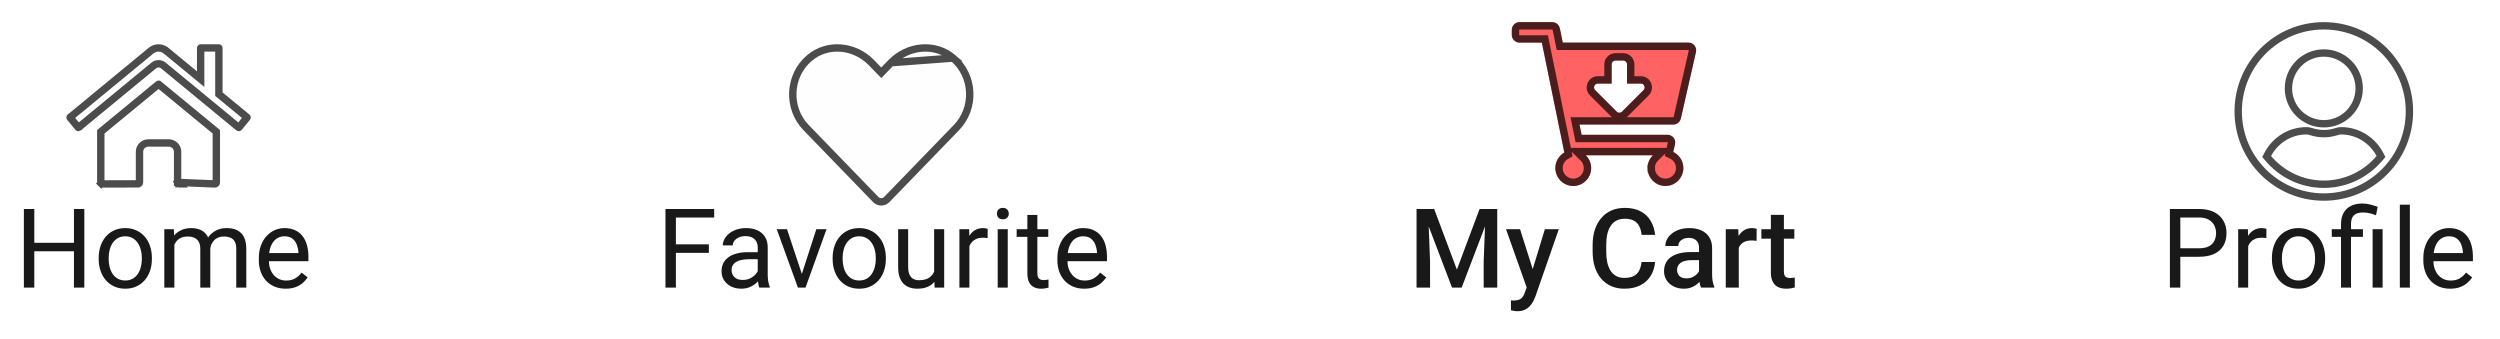 <svg width="339" height="46" viewBox="0 0 339 46" fill="none" xmlns="http://www.w3.org/2000/svg">
<g filter="url(#filter0_d_31_430)">
<path d="M21.169 8.044L13.167 14.634V21.748C13.167 21.932 13.241 22.109 13.371 22.239C13.501 22.369 13.678 22.442 13.862 22.442L18.726 22.43C18.909 22.429 19.085 22.355 19.214 22.225C19.344 22.095 19.416 21.919 19.416 21.735V17.581C19.416 17.397 19.49 17.22 19.62 17.09C19.75 16.96 19.927 16.887 20.111 16.887H22.889C23.073 16.887 23.25 16.96 23.38 17.09C23.51 17.22 23.583 17.397 23.583 17.581V21.732C23.583 21.824 23.601 21.914 23.635 21.999C23.67 22.083 23.721 22.16 23.786 22.225C23.85 22.289 23.927 22.341 24.011 22.376C24.096 22.411 24.186 22.429 24.278 22.429L29.14 22.442C29.324 22.442 29.5 22.369 29.631 22.239C29.761 22.109 29.834 21.932 29.834 21.748V14.63L21.834 8.044C21.739 7.968 21.622 7.927 21.502 7.927C21.381 7.927 21.264 7.968 21.169 8.044ZM33.81 12.523L30.181 9.533V3.521C30.181 3.383 30.126 3.25 30.029 3.153C29.931 3.055 29.799 3 29.66 3H27.23C27.092 3 26.959 3.055 26.861 3.153C26.764 3.25 26.709 3.383 26.709 3.521V6.672L22.823 3.475C22.45 3.168 21.982 3.001 21.499 3.001C21.016 3.001 20.549 3.168 20.176 3.475L9.189 12.523C9.136 12.567 9.093 12.621 9.061 12.681C9.029 12.742 9.009 12.808 9.002 12.876C8.996 12.944 9.003 13.013 9.023 13.078C9.043 13.143 9.076 13.204 9.12 13.257L10.226 14.602C10.27 14.655 10.323 14.699 10.384 14.731C10.444 14.764 10.511 14.784 10.579 14.79C10.647 14.797 10.716 14.79 10.781 14.77C10.847 14.75 10.908 14.717 10.96 14.673L21.169 6.264C21.264 6.189 21.381 6.147 21.502 6.147C21.622 6.147 21.739 6.189 21.834 6.264L32.043 14.673C32.096 14.717 32.157 14.75 32.222 14.77C32.288 14.79 32.356 14.797 32.424 14.79C32.492 14.784 32.559 14.764 32.619 14.732C32.679 14.7 32.733 14.656 32.777 14.604L33.883 13.258C33.927 13.205 33.96 13.144 33.98 13.078C33.999 13.013 34.006 12.944 33.999 12.876C33.992 12.807 33.972 12.741 33.94 12.681C33.907 12.62 33.863 12.567 33.81 12.523Z" fill="white"/>
<path d="M24.083 21.732V21.734C24.083 21.759 24.088 21.785 24.098 21.808L23.635 21.999L24.098 21.808C24.108 21.832 24.122 21.854 24.14 21.872C24.158 21.89 24.179 21.904 24.203 21.914C24.227 21.924 24.252 21.929 24.278 21.929H24.279L24.083 21.732ZM24.083 21.732V17.581C24.083 17.264 23.957 16.961 23.733 16.737C23.509 16.513 23.206 16.387 22.889 16.387H20.111C19.794 16.387 19.49 16.513 19.266 16.737C19.042 16.961 18.916 17.264 18.916 17.581V21.735C18.916 21.787 18.896 21.836 18.86 21.872C18.824 21.909 18.774 21.929 18.723 21.93C18.723 21.93 18.723 21.93 18.723 21.93L13.862 21.942C13.862 21.942 13.861 21.942 13.861 21.942C13.81 21.942 13.761 21.922 13.724 21.885L13.371 22.239L13.724 21.885C13.688 21.849 13.667 21.799 13.667 21.748V14.87L21.484 8.433C21.489 8.429 21.495 8.427 21.502 8.427C21.508 8.427 21.514 8.429 21.519 8.433C21.519 8.433 21.52 8.433 21.52 8.433L29.334 14.866V21.748C29.334 21.799 29.314 21.849 29.277 21.885C29.241 21.922 29.191 21.942 29.14 21.942L24.083 21.732ZM33.492 12.909L33.494 12.911C33.496 12.913 33.498 12.915 33.499 12.918C33.501 12.92 33.502 12.923 33.502 12.925C33.502 12.928 33.502 12.931 33.501 12.934C33.5 12.936 33.499 12.939 33.497 12.941L32.391 14.285C32.391 14.285 32.391 14.285 32.391 14.285C32.389 14.287 32.387 14.289 32.385 14.29C32.383 14.292 32.38 14.292 32.377 14.293C32.374 14.293 32.372 14.293 32.369 14.292C32.367 14.291 32.364 14.29 32.362 14.288L32.361 14.287L22.151 5.878L22.151 5.878L22.147 5.875C21.964 5.728 21.736 5.647 21.502 5.647C21.267 5.647 21.039 5.728 20.856 5.875L20.856 5.875L20.852 5.878L10.642 14.287L10.642 14.288C10.64 14.289 10.637 14.291 10.635 14.291C10.632 14.292 10.629 14.293 10.627 14.292C10.624 14.292 10.621 14.291 10.619 14.29C10.616 14.289 10.614 14.287 10.613 14.285L10.613 14.285L9.506 12.939L9.505 12.938C9.503 12.936 9.502 12.934 9.501 12.931C9.5 12.928 9.5 12.926 9.5 12.923C9.5 12.92 9.501 12.918 9.502 12.915C9.504 12.913 9.505 12.911 9.507 12.909C9.507 12.909 9.508 12.909 9.508 12.909L20.493 3.861C20.777 3.628 21.132 3.501 21.499 3.501C21.866 3.501 22.222 3.628 22.505 3.861L22.506 3.861L26.391 7.058L27.209 7.731V6.672V3.521C27.209 3.515 27.211 3.51 27.215 3.506C27.219 3.502 27.224 3.5 27.23 3.5H29.66C29.666 3.5 29.671 3.502 29.675 3.506C29.679 3.51 29.681 3.515 29.681 3.521V9.533V9.768L29.863 9.918L33.492 12.909Z" stroke="black" stroke-opacity="0.7"/>
<path d="M129.574 4.496C126.898 2.215 122.919 2.626 120.463 5.16L119.501 6.151L118.539 5.16C116.088 2.626 112.103 2.215 109.427 4.496C106.361 7.113 106.2 11.81 108.944 14.647L118.392 24.403C119.003 25.033 119.994 25.033 120.604 24.403L130.052 14.647C132.801 11.81 132.64 7.113 129.574 4.496Z" fill="#FFFEFE"/>
<path d="M120.822 5.508L120.821 5.508L119.859 6.499L119.501 6.869L119.142 6.499L118.18 5.508L118.179 5.507C115.89 3.14 112.204 2.787 109.752 4.876C106.908 7.303 106.757 11.667 109.303 14.3L118.751 24.055C118.751 24.055 118.751 24.055 118.751 24.055C119.165 24.482 119.831 24.482 120.245 24.055C120.245 24.055 120.245 24.055 120.245 24.055L129.693 14.299L129.693 14.299C132.244 11.667 132.093 7.304 129.25 4.876L120.822 5.508ZM120.822 5.508C123.116 3.14 126.798 2.787 129.249 4.876L120.822 5.508Z" stroke="black" stroke-opacity="0.7"/>
<path d="M226.906 13.889H214.183L214.467 15.278H226.117C226.785 15.278 227.281 15.899 227.133 16.55L226.893 17.604C227.705 17.998 228.264 18.829 228.264 19.792C228.264 21.146 227.156 22.241 225.798 22.222C224.503 22.203 223.439 21.153 223.404 19.859C223.385 19.152 223.668 18.511 224.133 18.055H215.034C215.484 18.497 215.764 19.111 215.764 19.792C215.764 21.172 214.612 22.284 213.217 22.22C211.979 22.162 210.971 21.161 210.906 19.923C210.856 18.966 211.359 18.123 212.124 17.684L209.075 2.778H206.042C205.466 2.778 205 2.311 205 1.736V1.042C205 0.466 205.466 0 206.042 0H210.492C210.987 0 211.413 0.348 211.512 0.833L211.91 2.778H228.958C229.626 2.778 230.122 3.398 229.974 4.05L227.922 13.078C227.814 13.552 227.392 13.889 226.906 13.889ZM222.493 8.333H220.625V5.729C220.625 5.442 220.392 5.208 220.104 5.208H219.062C218.775 5.208 218.542 5.442 218.542 5.729V8.333H216.674C216.21 8.333 215.978 8.894 216.306 9.222L219.215 12.132C219.418 12.335 219.748 12.335 219.952 12.132L222.861 9.222C223.189 8.894 222.957 8.333 222.493 8.333Z" fill="#FF6262"/>
<path d="M214.183 13.389H213.57L213.693 13.989L213.977 15.378L214.059 15.778H214.467H226.117C226.465 15.778 226.722 16.101 226.645 16.439L226.406 17.493L226.318 17.88L226.675 18.054C227.321 18.367 227.764 19.028 227.764 19.792C227.764 20.867 226.884 21.738 225.805 21.722C224.778 21.707 223.931 20.871 223.904 19.845L223.404 19.859L223.904 19.845C223.888 19.284 224.113 18.775 224.483 18.413L225.358 17.555H224.133H215.034H213.809L214.684 18.413C215.042 18.764 215.264 19.252 215.264 19.792C215.264 20.889 214.349 21.772 213.241 21.72C212.259 21.674 211.457 20.878 211.406 19.896C211.366 19.137 211.764 18.467 212.373 18.117L212.686 17.937L212.614 17.584L209.565 2.678L209.483 2.278H209.075H206.042C205.743 2.278 205.5 2.035 205.5 1.736V1.042C205.5 0.743 205.743 0.5 206.042 0.5H210.492C210.749 0.5 210.971 0.681 211.022 0.933L211.42 2.878L211.502 3.278H211.91H228.958C229.305 3.278 229.563 3.601 229.486 3.939L227.434 12.967L227.434 12.967C227.378 13.214 227.159 13.389 226.906 13.389H214.183ZM220.305 12.485L220.305 12.485L223.214 9.576C223.858 8.933 223.402 7.833 222.493 7.833H221.125V5.729C221.125 5.165 220.668 4.708 220.104 4.708H219.062C218.499 4.708 218.042 5.165 218.042 5.729V7.833H216.674C215.765 7.833 215.309 8.933 215.952 9.576C215.952 9.576 215.952 9.576 215.952 9.576L218.862 12.485C219.26 12.884 219.907 12.884 220.305 12.485Z" stroke="black" stroke-opacity="0.7"/>
<path d="M315.109 0C308.42 0 303 5.42 303 12.109C303 18.799 308.42 24.219 315.109 24.219C321.799 24.219 327.219 18.799 327.219 12.109C327.219 5.42 321.799 0 315.109 0ZM315.109 4.688C317.482 4.688 319.406 6.611 319.406 8.984C319.406 11.357 317.482 13.281 315.109 13.281C312.736 13.281 310.812 11.357 310.812 8.984C310.812 6.611 312.736 4.688 315.109 4.688ZM315.109 21.484C312.243 21.484 309.675 20.186 307.956 18.154C308.874 16.426 310.671 15.234 312.766 15.234C312.883 15.234 313 15.254 313.112 15.288C313.747 15.493 314.411 15.625 315.109 15.625C315.808 15.625 316.477 15.493 317.106 15.288C317.219 15.254 317.336 15.234 317.453 15.234C319.548 15.234 321.345 16.426 322.263 18.154C320.544 20.186 317.976 21.484 315.109 21.484Z" fill="white"/>
<path d="M307.514 17.92L307.356 18.219L307.574 18.477C309.383 20.615 312.089 21.984 315.109 21.984C318.13 21.984 320.835 20.615 322.644 18.477L322.863 18.219L322.704 17.92C321.705 16.039 319.745 14.734 317.453 14.734C317.281 14.734 317.114 14.763 316.961 14.81L316.961 14.81L316.952 14.813C316.36 15.005 315.744 15.125 315.109 15.125C314.475 15.125 313.863 15.005 313.266 14.812L313.266 14.812L313.258 14.81C313.104 14.763 312.938 14.734 312.766 14.734C310.474 14.734 308.514 16.039 307.514 17.92ZM303.5 12.109C303.5 5.696 308.696 0.5 315.109 0.5C321.523 0.5 326.719 5.696 326.719 12.109C326.719 18.523 321.523 23.719 315.109 23.719C308.696 23.719 303.5 18.523 303.5 12.109ZM319.906 8.984C319.906 6.335 317.759 4.188 315.109 4.188C312.46 4.188 310.312 6.335 310.312 8.984C310.312 11.634 312.46 13.781 315.109 13.781C317.759 13.781 319.906 11.634 319.906 8.984Z" stroke="black" stroke-opacity="0.7"/>
<path d="M10.203 29.921V31.071H4.432V29.921H10.203ZM4.651 25.336V36H3.238V25.336H4.651ZM11.434 25.336V36H10.027V25.336H11.434ZM13.382 32.126V31.957C13.382 31.386 13.465 30.856 13.631 30.368C13.797 29.875 14.036 29.447 14.349 29.086C14.661 28.72 15.04 28.436 15.484 28.236C15.928 28.031 16.426 27.929 16.978 27.929C17.535 27.929 18.035 28.031 18.48 28.236C18.929 28.436 19.31 28.72 19.622 29.086C19.939 29.447 20.181 29.875 20.347 30.368C20.513 30.856 20.596 31.386 20.596 31.957V32.126C20.596 32.697 20.513 33.227 20.347 33.715C20.181 34.203 19.939 34.63 19.622 34.997C19.31 35.358 18.931 35.641 18.487 35.846C18.047 36.046 17.549 36.147 16.993 36.147C16.436 36.147 15.935 36.046 15.491 35.846C15.047 35.641 14.666 35.358 14.349 34.997C14.036 34.63 13.797 34.203 13.631 33.715C13.465 33.227 13.382 32.697 13.382 32.126ZM14.737 31.957V32.126C14.737 32.521 14.783 32.895 14.876 33.246C14.969 33.593 15.108 33.9 15.293 34.169C15.484 34.438 15.721 34.65 16.004 34.806C16.287 34.958 16.617 35.033 16.993 35.033C17.364 35.033 17.689 34.958 17.967 34.806C18.25 34.65 18.484 34.438 18.67 34.169C18.855 33.9 18.995 33.593 19.087 33.246C19.185 32.895 19.234 32.521 19.234 32.126V31.957C19.234 31.566 19.185 31.198 19.087 30.851C18.995 30.5 18.853 30.189 18.663 29.921C18.477 29.648 18.243 29.433 17.959 29.276C17.681 29.12 17.354 29.042 16.978 29.042C16.607 29.042 16.28 29.12 15.997 29.276C15.718 29.433 15.484 29.648 15.293 29.921C15.108 30.189 14.969 30.5 14.876 30.851C14.783 31.198 14.737 31.566 14.737 31.957ZM23.643 29.65V36H22.281V28.075H23.57L23.643 29.65ZM23.365 31.737L22.735 31.715C22.74 31.173 22.811 30.673 22.947 30.214C23.084 29.75 23.287 29.347 23.555 29.005C23.824 28.664 24.158 28.4 24.559 28.214C24.959 28.024 25.423 27.929 25.95 27.929C26.321 27.929 26.663 27.982 26.976 28.09C27.288 28.192 27.559 28.356 27.789 28.581C28.018 28.805 28.196 29.093 28.323 29.445C28.45 29.796 28.514 30.221 28.514 30.719V36H27.159V30.785C27.159 30.37 27.088 30.038 26.946 29.789C26.81 29.54 26.614 29.359 26.36 29.247C26.106 29.13 25.809 29.071 25.467 29.071C25.066 29.071 24.732 29.142 24.463 29.284C24.195 29.425 23.98 29.621 23.819 29.87C23.658 30.119 23.541 30.404 23.467 30.727C23.399 31.044 23.365 31.381 23.365 31.737ZM28.499 30.99L27.591 31.269C27.596 30.834 27.666 30.416 27.803 30.016C27.945 29.616 28.148 29.259 28.411 28.947C28.68 28.634 29.009 28.388 29.4 28.207C29.791 28.021 30.237 27.929 30.74 27.929C31.165 27.929 31.541 27.985 31.868 28.097C32.2 28.209 32.478 28.383 32.703 28.617C32.933 28.847 33.106 29.142 33.223 29.503C33.34 29.865 33.399 30.294 33.399 30.793V36H32.037V30.778C32.037 30.334 31.966 29.989 31.824 29.745C31.688 29.496 31.492 29.323 31.238 29.225C30.989 29.123 30.691 29.071 30.345 29.071C30.047 29.071 29.783 29.123 29.554 29.225C29.324 29.328 29.131 29.469 28.975 29.65C28.819 29.826 28.699 30.028 28.616 30.258C28.538 30.487 28.499 30.731 28.499 30.99ZM38.738 36.147C38.187 36.147 37.686 36.054 37.237 35.868C36.792 35.678 36.409 35.412 36.087 35.07C35.77 34.728 35.525 34.323 35.355 33.854C35.184 33.385 35.098 32.873 35.098 32.316V32.008C35.098 31.364 35.193 30.79 35.384 30.287C35.574 29.779 35.833 29.35 36.16 28.998C36.487 28.646 36.858 28.38 37.273 28.2C37.688 28.019 38.118 27.929 38.562 27.929C39.129 27.929 39.617 28.026 40.027 28.222C40.442 28.417 40.782 28.69 41.045 29.042C41.309 29.389 41.504 29.799 41.631 30.273C41.758 30.741 41.822 31.254 41.822 31.811V32.419H35.904V31.312H40.467V31.21C40.447 30.858 40.374 30.517 40.247 30.185C40.125 29.852 39.93 29.579 39.661 29.364C39.393 29.149 39.026 29.042 38.562 29.042C38.255 29.042 37.972 29.108 37.713 29.24C37.454 29.367 37.232 29.557 37.046 29.811C36.861 30.065 36.717 30.375 36.614 30.741C36.512 31.107 36.46 31.53 36.46 32.008V32.316C36.46 32.692 36.512 33.046 36.614 33.378C36.722 33.705 36.876 33.993 37.076 34.242C37.281 34.491 37.527 34.687 37.815 34.828C38.108 34.97 38.44 35.041 38.812 35.041C39.29 35.041 39.695 34.943 40.027 34.748C40.359 34.552 40.65 34.291 40.899 33.964L41.719 34.616C41.548 34.874 41.331 35.121 41.067 35.355C40.804 35.59 40.479 35.78 40.093 35.927C39.712 36.073 39.261 36.147 38.738 36.147Z" fill="black" fill-opacity="0.9"/>
<path d="M91.651 25.336V36H90.238V25.336H91.651ZM96.119 30.133V31.291H91.344V30.133H96.119ZM96.844 25.336V26.493H91.344V25.336H96.844ZM102.748 34.645V30.565C102.748 30.253 102.684 29.982 102.557 29.752C102.435 29.518 102.25 29.337 102 29.21C101.751 29.084 101.444 29.02 101.078 29.02C100.736 29.02 100.436 29.079 100.177 29.196C99.923 29.313 99.723 29.467 99.576 29.657C99.435 29.848 99.364 30.053 99.364 30.273H98.009C98.009 29.989 98.082 29.709 98.228 29.43C98.375 29.152 98.585 28.9 98.858 28.676C99.137 28.446 99.469 28.266 99.855 28.134C100.245 27.997 100.68 27.929 101.158 27.929C101.734 27.929 102.242 28.026 102.682 28.222C103.126 28.417 103.473 28.712 103.722 29.108C103.976 29.498 104.103 29.989 104.103 30.58V34.272C104.103 34.535 104.125 34.816 104.168 35.114C104.217 35.412 104.288 35.668 104.381 35.883V36H102.967C102.899 35.844 102.845 35.636 102.806 35.377C102.767 35.114 102.748 34.87 102.748 34.645ZM102.982 31.195L102.997 32.148H101.627C101.241 32.148 100.897 32.179 100.594 32.243C100.292 32.301 100.038 32.392 99.832 32.514C99.627 32.636 99.471 32.79 99.364 32.975C99.256 33.156 99.203 33.368 99.203 33.612C99.203 33.861 99.259 34.088 99.371 34.294C99.483 34.498 99.652 34.662 99.876 34.784C100.106 34.901 100.387 34.96 100.719 34.96C101.134 34.96 101.5 34.872 101.817 34.696C102.135 34.52 102.386 34.306 102.572 34.052C102.762 33.798 102.865 33.551 102.879 33.312L103.458 33.964C103.424 34.169 103.331 34.396 103.18 34.645C103.028 34.894 102.826 35.133 102.572 35.363C102.323 35.587 102.025 35.775 101.678 35.927C101.336 36.073 100.951 36.147 100.521 36.147C99.984 36.147 99.513 36.041 99.107 35.831C98.707 35.622 98.394 35.341 98.17 34.989C97.95 34.633 97.84 34.235 97.84 33.795C97.84 33.371 97.923 32.997 98.089 32.675C98.255 32.348 98.495 32.077 98.807 31.862C99.12 31.642 99.496 31.476 99.935 31.364C100.375 31.252 100.865 31.195 101.407 31.195H102.982ZM108.526 34.777L110.694 28.075H112.079L109.229 36H108.321L108.526 34.777ZM106.717 28.075L108.951 34.813L109.105 36H108.197L105.326 28.075H106.717ZM112.906 32.126V31.957C112.906 31.386 112.989 30.856 113.155 30.368C113.321 29.875 113.561 29.447 113.873 29.086C114.186 28.72 114.564 28.436 115.008 28.236C115.453 28.031 115.951 27.929 116.502 27.929C117.059 27.929 117.56 28.031 118.004 28.236C118.453 28.436 118.834 28.72 119.146 29.086C119.464 29.447 119.706 29.875 119.872 30.368C120.038 30.856 120.121 31.386 120.121 31.957V32.126C120.121 32.697 120.038 33.227 119.872 33.715C119.706 34.203 119.464 34.63 119.146 34.997C118.834 35.358 118.456 35.641 118.011 35.846C117.572 36.046 117.074 36.147 116.517 36.147C115.96 36.147 115.46 36.046 115.016 35.846C114.571 35.641 114.19 35.358 113.873 34.997C113.561 34.63 113.321 34.203 113.155 33.715C112.989 33.227 112.906 32.697 112.906 32.126ZM114.261 31.957V32.126C114.261 32.521 114.308 32.895 114.4 33.246C114.493 33.593 114.632 33.9 114.818 34.169C115.008 34.438 115.245 34.65 115.528 34.806C115.812 34.958 116.141 35.033 116.517 35.033C116.888 35.033 117.213 34.958 117.491 34.806C117.774 34.65 118.009 34.438 118.194 34.169C118.38 33.9 118.519 33.593 118.612 33.246C118.709 32.895 118.758 32.521 118.758 32.126V31.957C118.758 31.566 118.709 31.198 118.612 30.851C118.519 30.5 118.377 30.189 118.187 29.921C118.001 29.648 117.767 29.433 117.484 29.276C117.206 29.12 116.878 29.042 116.502 29.042C116.131 29.042 115.804 29.12 115.521 29.276C115.243 29.433 115.008 29.648 114.818 29.921C114.632 30.189 114.493 30.5 114.4 30.851C114.308 31.198 114.261 31.566 114.261 31.957ZM126.668 34.169V28.075H128.031V36H126.734L126.668 34.169ZM126.925 32.499L127.489 32.484C127.489 33.012 127.433 33.5 127.32 33.949C127.213 34.394 127.037 34.779 126.793 35.106C126.549 35.434 126.229 35.69 125.833 35.876C125.438 36.056 124.957 36.147 124.391 36.147C124.005 36.147 123.651 36.09 123.329 35.978C123.011 35.866 122.738 35.692 122.508 35.458C122.279 35.224 122.101 34.919 121.974 34.542C121.852 34.166 121.791 33.715 121.791 33.188V28.075H123.146V33.202C123.146 33.559 123.185 33.854 123.263 34.088C123.346 34.318 123.456 34.501 123.592 34.638C123.734 34.77 123.89 34.862 124.061 34.916C124.237 34.97 124.417 34.997 124.603 34.997C125.179 34.997 125.636 34.887 125.973 34.667C126.31 34.442 126.551 34.142 126.698 33.766C126.849 33.385 126.925 32.963 126.925 32.499ZM131.451 29.32V36H130.096V28.075H131.415L131.451 29.32ZM133.927 28.031L133.919 29.291C133.807 29.267 133.7 29.252 133.597 29.247C133.5 29.237 133.387 29.232 133.26 29.232C132.948 29.232 132.672 29.281 132.433 29.379C132.193 29.477 131.991 29.613 131.825 29.789C131.659 29.965 131.527 30.175 131.429 30.419C131.336 30.658 131.275 30.922 131.246 31.21L130.865 31.43C130.865 30.951 130.912 30.502 131.004 30.082C131.102 29.662 131.251 29.291 131.451 28.969C131.651 28.642 131.905 28.388 132.213 28.207C132.525 28.021 132.896 27.929 133.326 27.929C133.424 27.929 133.536 27.941 133.663 27.965C133.79 27.985 133.878 28.007 133.927 28.031ZM136.651 28.075V36H135.289V28.075H136.651ZM135.187 25.973C135.187 25.753 135.252 25.568 135.384 25.416C135.521 25.265 135.721 25.189 135.985 25.189C136.244 25.189 136.441 25.265 136.578 25.416C136.72 25.568 136.791 25.753 136.791 25.973C136.791 26.183 136.72 26.364 136.578 26.515C136.441 26.662 136.244 26.735 135.985 26.735C135.721 26.735 135.521 26.662 135.384 26.515C135.252 26.364 135.187 26.183 135.187 25.973ZM142.145 28.075V29.115H137.86V28.075H142.145ZM139.31 26.149H140.665V34.037C140.665 34.306 140.707 34.508 140.79 34.645C140.873 34.782 140.98 34.872 141.112 34.916C141.244 34.96 141.385 34.982 141.537 34.982C141.649 34.982 141.766 34.972 141.888 34.953C142.015 34.928 142.11 34.909 142.174 34.894L142.181 36C142.074 36.034 141.932 36.066 141.756 36.095C141.585 36.129 141.378 36.147 141.134 36.147C140.802 36.147 140.497 36.081 140.218 35.949C139.94 35.817 139.718 35.597 139.552 35.29C139.391 34.977 139.31 34.557 139.31 34.03V26.149ZM147.022 36.147C146.471 36.147 145.97 36.054 145.521 35.868C145.077 35.678 144.693 35.412 144.371 35.07C144.054 34.728 143.81 34.323 143.639 33.854C143.468 33.385 143.382 32.873 143.382 32.316V32.008C143.382 31.364 143.478 30.79 143.668 30.287C143.858 29.779 144.117 29.35 144.444 28.998C144.771 28.646 145.143 28.38 145.558 28.2C145.973 28.019 146.402 27.929 146.847 27.929C147.413 27.929 147.901 28.026 148.312 28.222C148.727 28.417 149.066 28.69 149.33 29.042C149.593 29.389 149.789 29.799 149.916 30.273C150.042 30.741 150.106 31.254 150.106 31.811V32.419H144.188V31.312H148.751V31.21C148.731 30.858 148.658 30.517 148.531 30.185C148.409 29.852 148.214 29.579 147.945 29.364C147.677 29.149 147.311 29.042 146.847 29.042C146.539 29.042 146.256 29.108 145.997 29.24C145.738 29.367 145.516 29.557 145.331 29.811C145.145 30.065 145.001 30.375 144.898 30.741C144.796 31.107 144.745 31.53 144.745 32.008V32.316C144.745 32.692 144.796 33.046 144.898 33.378C145.006 33.705 145.16 33.993 145.36 34.242C145.565 34.491 145.812 34.687 146.1 34.828C146.393 34.97 146.725 35.041 147.096 35.041C147.574 35.041 147.979 34.943 148.312 34.748C148.644 34.552 148.934 34.291 149.183 33.964L150.003 34.616C149.833 34.874 149.615 35.121 149.352 35.355C149.088 35.59 148.763 35.78 148.377 35.927C147.997 36.073 147.545 36.147 147.022 36.147Z" fill="black" fill-opacity="0.9"/>
<path d="M192.831 25.336H194.472L197.555 33.561L200.631 25.336H202.272L198.2 36H196.896L192.831 25.336ZM192.084 25.336H193.644L193.915 32.455V36H192.084V25.336ZM201.459 25.336H203.026V36H201.188V32.455L201.459 25.336ZM207.333 35.136L209.486 28.075H211.376L208.197 37.209C208.124 37.404 208.029 37.616 207.912 37.846C207.794 38.075 207.641 38.292 207.45 38.498C207.265 38.708 207.033 38.876 206.754 39.003C206.476 39.135 206.139 39.201 205.744 39.201C205.587 39.201 205.436 39.186 205.29 39.157C205.148 39.132 205.014 39.105 204.887 39.076L204.879 37.728C204.928 37.733 204.987 37.738 205.055 37.743C205.128 37.748 205.187 37.751 205.231 37.751C205.524 37.751 205.768 37.714 205.963 37.641C206.159 37.572 206.317 37.46 206.439 37.304C206.566 37.148 206.674 36.938 206.762 36.674L207.333 35.136ZM206.117 28.075L208 34.008L208.314 35.868L207.091 36.183L204.213 28.075H206.117ZM222.597 32.528H224.428C224.369 33.227 224.174 33.849 223.842 34.396C223.51 34.938 223.043 35.365 222.443 35.678C221.842 35.99 221.112 36.147 220.253 36.147C219.594 36.147 219 36.029 218.473 35.795C217.946 35.556 217.494 35.219 217.118 34.784C216.742 34.345 216.454 33.815 216.254 33.195C216.059 32.575 215.961 31.881 215.961 31.115V30.229C215.961 29.462 216.061 28.769 216.261 28.148C216.466 27.528 216.759 26.998 217.14 26.559C217.521 26.115 217.978 25.775 218.51 25.541C219.047 25.307 219.65 25.189 220.319 25.189C221.168 25.189 221.886 25.346 222.472 25.658C223.058 25.971 223.512 26.403 223.834 26.955C224.162 27.506 224.362 28.139 224.435 28.852H222.604C222.555 28.393 222.448 28 222.282 27.672C222.121 27.345 221.881 27.096 221.564 26.925C221.247 26.75 220.832 26.662 220.319 26.662C219.899 26.662 219.533 26.74 219.22 26.896C218.908 27.052 218.646 27.282 218.437 27.584C218.227 27.887 218.068 28.261 217.96 28.705C217.858 29.145 217.807 29.648 217.807 30.214V31.115C217.807 31.652 217.853 32.14 217.946 32.58C218.043 33.014 218.19 33.388 218.385 33.7C218.585 34.013 218.839 34.254 219.147 34.425C219.455 34.596 219.823 34.682 220.253 34.682C220.775 34.682 221.198 34.599 221.52 34.433C221.847 34.267 222.094 34.025 222.26 33.708C222.431 33.385 222.543 32.992 222.597 32.528ZM230.39 34.411V30.631C230.39 30.348 230.338 30.104 230.236 29.899C230.133 29.694 229.977 29.535 229.767 29.423C229.562 29.311 229.303 29.254 228.991 29.254C228.703 29.254 228.454 29.303 228.244 29.401C228.034 29.498 227.87 29.63 227.753 29.796C227.636 29.962 227.577 30.15 227.577 30.36H225.819C225.819 30.048 225.895 29.745 226.046 29.452C226.198 29.159 226.417 28.898 226.706 28.669C226.994 28.439 227.338 28.258 227.738 28.127C228.139 27.995 228.588 27.929 229.086 27.929C229.682 27.929 230.209 28.029 230.668 28.229C231.132 28.429 231.496 28.732 231.759 29.137C232.028 29.538 232.162 30.041 232.162 30.646V34.169C232.162 34.53 232.187 34.855 232.235 35.143C232.289 35.426 232.365 35.673 232.462 35.883V36H230.653C230.57 35.81 230.504 35.568 230.456 35.275C230.412 34.977 230.39 34.689 230.39 34.411ZM230.646 31.181L230.661 32.272H229.394C229.066 32.272 228.778 32.304 228.529 32.367C228.28 32.426 228.073 32.514 227.907 32.631C227.741 32.748 227.616 32.89 227.533 33.056C227.45 33.222 227.409 33.41 227.409 33.62C227.409 33.83 227.458 34.023 227.555 34.198C227.653 34.369 227.794 34.503 227.98 34.601C228.17 34.699 228.4 34.748 228.668 34.748C229.03 34.748 229.345 34.674 229.613 34.528C229.887 34.377 230.102 34.193 230.258 33.978C230.414 33.759 230.497 33.551 230.507 33.356L231.078 34.14C231.02 34.34 230.919 34.555 230.778 34.784C230.636 35.014 230.451 35.233 230.221 35.443C229.997 35.648 229.726 35.817 229.408 35.949C229.096 36.081 228.734 36.147 228.324 36.147C227.807 36.147 227.345 36.044 226.94 35.839C226.535 35.629 226.217 35.348 225.988 34.997C225.758 34.64 225.644 34.237 225.644 33.788C225.644 33.368 225.722 32.997 225.878 32.675C226.039 32.348 226.273 32.074 226.581 31.855C226.894 31.635 227.274 31.469 227.724 31.356C228.173 31.239 228.686 31.181 229.262 31.181H230.646ZM235.78 29.584V36H234.015V28.075H235.7L235.78 29.584ZM238.205 28.024L238.19 29.665C238.083 29.645 237.965 29.63 237.838 29.621C237.716 29.611 237.594 29.606 237.472 29.606C237.169 29.606 236.903 29.65 236.674 29.738C236.444 29.821 236.251 29.943 236.095 30.104C235.944 30.26 235.827 30.451 235.744 30.675C235.661 30.9 235.612 31.151 235.597 31.43L235.194 31.459C235.194 30.961 235.243 30.5 235.341 30.075C235.438 29.65 235.585 29.276 235.78 28.954C235.98 28.632 236.229 28.38 236.527 28.2C236.83 28.019 237.179 27.929 237.575 27.929C237.682 27.929 237.797 27.939 237.919 27.958C238.046 27.977 238.141 28 238.205 28.024ZM243.31 28.075V29.364H238.842V28.075H243.31ZM240.131 26.134H241.896V33.81C241.896 34.054 241.93 34.242 241.999 34.374C242.072 34.501 242.172 34.586 242.299 34.63C242.426 34.674 242.575 34.696 242.746 34.696C242.868 34.696 242.985 34.689 243.097 34.674C243.209 34.66 243.3 34.645 243.368 34.63L243.375 35.978C243.229 36.022 243.058 36.061 242.863 36.095C242.672 36.129 242.453 36.147 242.204 36.147C241.798 36.147 241.439 36.076 241.127 35.934C240.814 35.788 240.57 35.551 240.395 35.224C240.219 34.897 240.131 34.462 240.131 33.92V26.134Z" fill="black" fill-opacity="0.9"/>
<path d="M298.171 31.818H295.322V30.668H298.171C298.723 30.668 299.169 30.58 299.511 30.404C299.853 30.229 300.102 29.984 300.258 29.672C300.419 29.359 300.5 29.003 300.5 28.602C300.5 28.236 300.419 27.892 300.258 27.57C300.102 27.248 299.853 26.989 299.511 26.794C299.169 26.593 298.723 26.493 298.171 26.493H295.651V36H294.238V25.336H298.171C298.977 25.336 299.658 25.475 300.214 25.753C300.771 26.032 301.193 26.418 301.481 26.911C301.77 27.399 301.914 27.958 301.914 28.588C301.914 29.271 301.77 29.855 301.481 30.338C301.193 30.822 300.771 31.19 300.214 31.444C299.658 31.693 298.977 31.818 298.171 31.818ZM304.851 29.32V36H303.496V28.075H304.814L304.851 29.32ZM307.326 28.031L307.319 29.291C307.207 29.267 307.099 29.252 306.997 29.247C306.899 29.237 306.787 29.232 306.66 29.232C306.347 29.232 306.071 29.281 305.832 29.379C305.593 29.477 305.39 29.613 305.224 29.789C305.058 29.965 304.926 30.175 304.829 30.419C304.736 30.658 304.675 30.922 304.646 31.21L304.265 31.43C304.265 30.951 304.311 30.502 304.404 30.082C304.501 29.662 304.65 29.291 304.851 28.969C305.051 28.642 305.305 28.388 305.612 28.207C305.925 28.021 306.296 27.929 306.726 27.929C306.823 27.929 306.936 27.941 307.062 27.965C307.189 27.985 307.277 28.007 307.326 28.031ZM308.073 32.126V31.957C308.073 31.386 308.156 30.856 308.322 30.368C308.488 29.875 308.728 29.447 309.04 29.086C309.353 28.72 309.731 28.436 310.175 28.236C310.62 28.031 311.118 27.929 311.669 27.929C312.226 27.929 312.727 28.031 313.171 28.236C313.62 28.436 314.001 28.72 314.313 29.086C314.631 29.447 314.873 29.875 315.039 30.368C315.205 30.856 315.288 31.386 315.288 31.957V32.126C315.288 32.697 315.205 33.227 315.039 33.715C314.873 34.203 314.631 34.63 314.313 34.997C314.001 35.358 313.623 35.641 313.178 35.846C312.739 36.046 312.241 36.147 311.684 36.147C311.127 36.147 310.627 36.046 310.183 35.846C309.738 35.641 309.357 35.358 309.04 34.997C308.728 34.63 308.488 34.203 308.322 33.715C308.156 33.227 308.073 32.697 308.073 32.126ZM309.428 31.957V32.126C309.428 32.521 309.475 32.895 309.567 33.246C309.66 33.593 309.799 33.9 309.985 34.169C310.175 34.438 310.412 34.65 310.695 34.806C310.979 34.958 311.308 35.033 311.684 35.033C312.055 35.033 312.38 34.958 312.658 34.806C312.941 34.65 313.176 34.438 313.361 34.169C313.547 33.9 313.686 33.593 313.779 33.246C313.876 32.895 313.925 32.521 313.925 32.126V31.957C313.925 31.566 313.876 31.198 313.779 30.851C313.686 30.5 313.544 30.189 313.354 29.921C313.168 29.648 312.934 29.433 312.651 29.276C312.373 29.12 312.045 29.042 311.669 29.042C311.298 29.042 310.971 29.12 310.688 29.276C310.41 29.433 310.175 29.648 309.985 29.921C309.799 30.189 309.66 30.5 309.567 30.851C309.475 31.198 309.428 31.566 309.428 31.957ZM318.796 36H317.441V27.387C317.441 26.786 317.558 26.278 317.792 25.863C318.027 25.448 318.361 25.133 318.796 24.919C319.23 24.704 319.746 24.596 320.341 24.596C320.693 24.596 321.037 24.64 321.374 24.728C321.711 24.811 322.058 24.916 322.414 25.043L322.187 26.186C321.962 26.098 321.701 26.015 321.403 25.936C321.11 25.854 320.788 25.812 320.437 25.812C319.855 25.812 319.436 25.944 319.177 26.207C318.923 26.466 318.796 26.859 318.796 27.387V36ZM320.415 28.075V29.115H316.188V28.075H320.415ZM323.081 28.075V36H321.726V28.075H323.081ZM326.779 24.75V36H325.417V24.75H326.779ZM332.243 36.147C331.691 36.147 331.191 36.054 330.742 35.868C330.297 35.678 329.914 35.412 329.592 35.07C329.274 34.728 329.03 34.323 328.859 33.854C328.688 33.385 328.603 32.873 328.603 32.316V32.008C328.603 31.364 328.698 30.79 328.889 30.287C329.079 29.779 329.338 29.35 329.665 28.998C329.992 28.646 330.363 28.38 330.778 28.2C331.193 28.019 331.623 27.929 332.067 27.929C332.634 27.929 333.122 28.026 333.532 28.222C333.947 28.417 334.287 28.69 334.55 29.042C334.814 29.389 335.009 29.799 335.136 30.273C335.263 30.741 335.327 31.254 335.327 31.811V32.419H329.409V31.312H333.972V31.21C333.952 30.858 333.879 30.517 333.752 30.185C333.63 29.852 333.435 29.579 333.166 29.364C332.897 29.149 332.531 29.042 332.067 29.042C331.76 29.042 331.477 29.108 331.218 29.24C330.959 29.367 330.737 29.557 330.551 29.811C330.366 30.065 330.222 30.375 330.119 30.741C330.017 31.107 329.965 31.53 329.965 32.008V32.316C329.965 32.692 330.017 33.046 330.119 33.378C330.227 33.705 330.38 33.993 330.581 34.242C330.786 34.491 331.032 34.687 331.32 34.828C331.613 34.97 331.945 35.041 332.316 35.041C332.795 35.041 333.2 34.943 333.532 34.748C333.864 34.552 334.155 34.291 334.404 33.964L335.224 34.616C335.053 34.874 334.836 35.121 334.572 35.355C334.309 35.59 333.984 35.78 333.598 35.927C333.217 36.073 332.766 36.147 332.243 36.147Z" fill="black" fill-opacity="0.9"/>
</g>
<defs>
<filter id="filter0_d_31_430" x="0.238" y="0" width="338.089" height="45.201" filterUnits="userSpaceOnUse" color-interpolation-filters="sRGB">
<feFlood flood-opacity="0" result="BackgroundImageFix"/>
<feColorMatrix in="SourceAlpha" type="matrix" values="0 0 0 0 0 0 0 0 0 0 0 0 0 0 0 0 0 0 127 0" result="hardAlpha"/>
<feOffset dy="3"/>
<feGaussianBlur stdDeviation="1.5"/>
<feComposite in2="hardAlpha" operator="out"/>
<feColorMatrix type="matrix" values="0 0 0 0 0 0 0 0 0 0 0 0 0 0 0 0 0 0 0.25 0"/>
<feBlend mode="normal" in2="BackgroundImageFix" result="effect1_dropShadow_31_430"/>
<feBlend mode="normal" in="SourceGraphic" in2="effect1_dropShadow_31_430" result="shape"/>
</filter>
</defs>
</svg>

